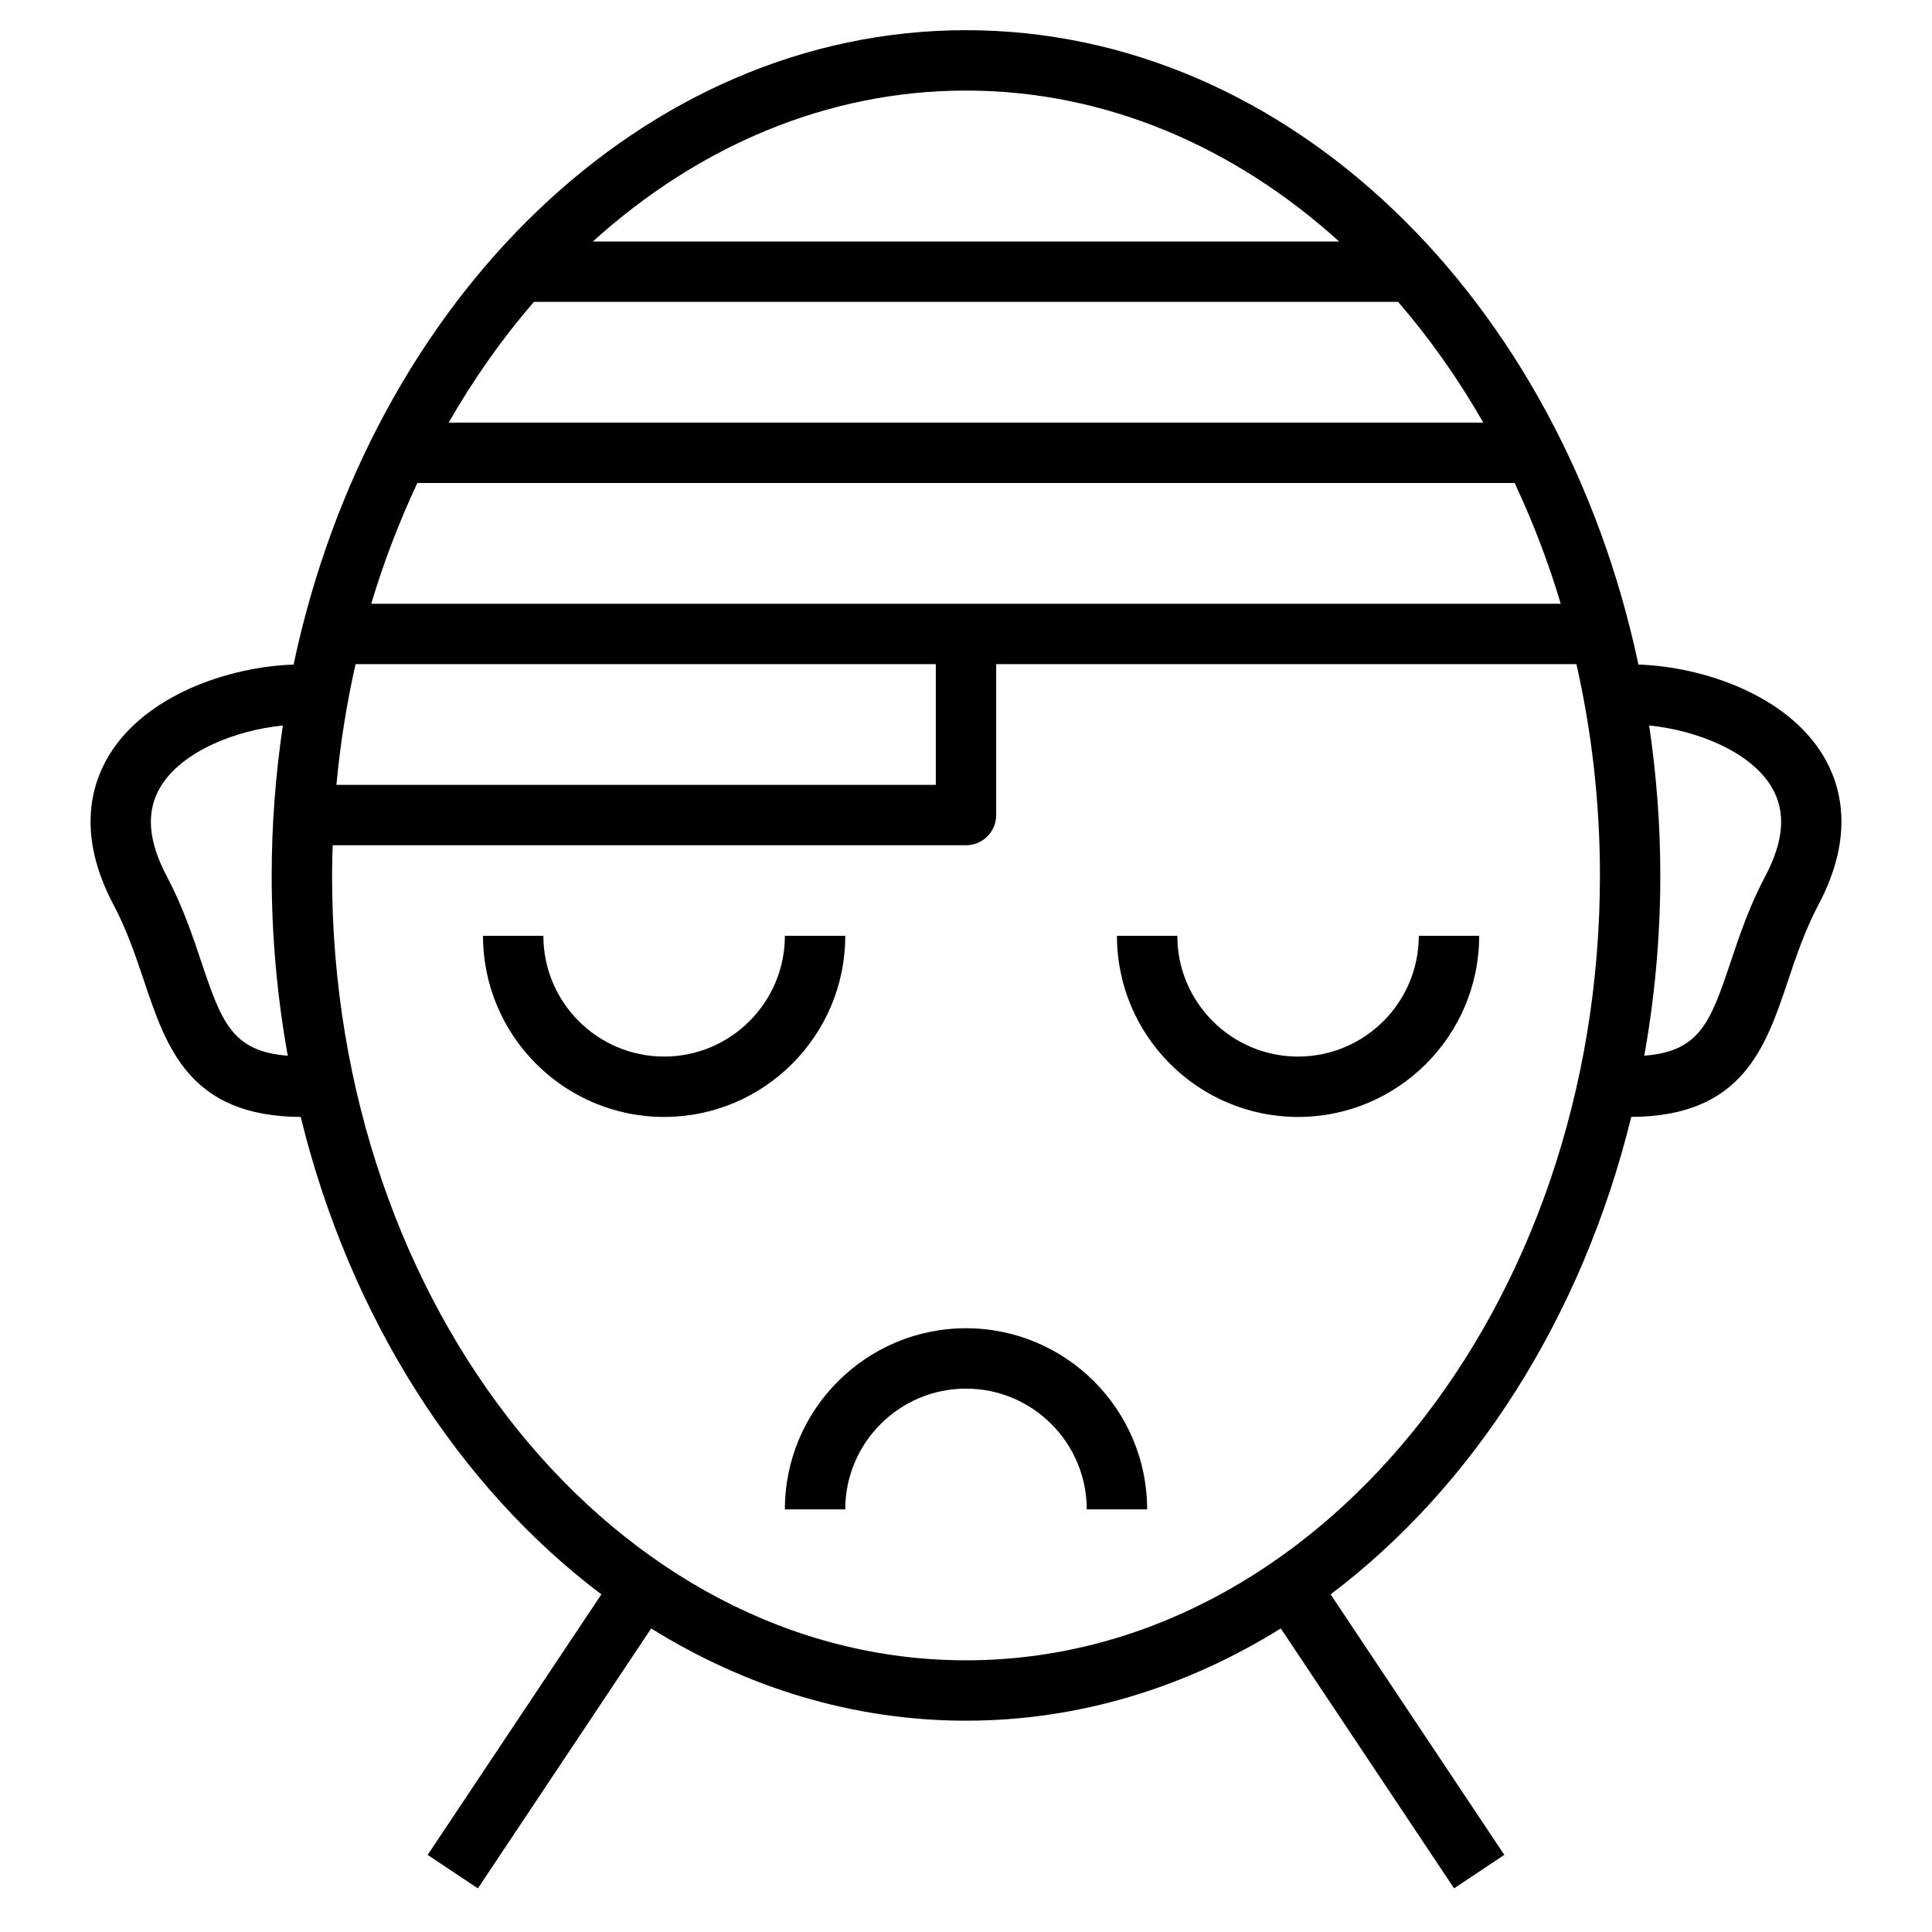 <svg height='100px' width='100px'  fill="#000000" xmlns="http://www.w3.org/2000/svg" xmlns:xlink="http://www.w3.org/1999/xlink" version="1.1" x="0px" y="0px" viewBox="0 0 64 64" enable-background="new 0 0 64 64" xml:space="preserve"><g><g><path d="M60.395,25.03c-1.204-1.998-3.954-2.942-6.12-3.016C51.72,9.944,42.702,1,32,1S12.28,9.944,9.725,22.015    c-2.166,0.073-4.916,1.018-6.12,3.016c-0.597,0.991-1.055,2.652,0.154,4.938c0.449,0.849,0.736,1.703,1.013,2.529    c0.74,2.206,1.508,4.485,5.189,4.502c1.627,6.634,5.223,12.242,9.96,15.816l-5.754,8.63l1.664,1.109l5.74-8.61    C24.705,55.893,28.247,57,32,57s7.295-1.107,10.428-3.056l5.74,8.61l1.664-1.109l-5.754-8.63c4.738-3.574,8.333-9.182,9.96-15.816    c3.681-0.017,4.449-2.296,5.189-4.502c0.277-0.826,0.564-1.68,1.013-2.529C61.45,27.683,60.992,26.021,60.395,25.03z M12.298,20    c0.417-1.395,0.932-2.729,1.527-4h36.35c0.595,1.271,1.11,2.605,1.527,4H12.298z M31,22v4H11.144c0.128-1.369,0.342-2.704,0.635-4    H31z M46.314,10c1.047,1.21,1.992,2.55,2.823,4H14.863c0.831-1.45,1.776-2.79,2.823-4H46.314z M44.361,8H19.639    C23.109,4.86,27.382,3,32,3S40.891,4.86,44.361,8z M6.668,31.86C6.38,31,6.052,30.025,5.527,29.032    c-0.628-1.188-0.697-2.16-0.208-2.97c0.708-1.176,2.497-1.876,4.051-2.029C9.131,25.646,9,27.304,9,29    c0,2.05,0.187,4.046,0.532,5.972C7.689,34.832,7.337,33.852,6.668,31.86z M32,55c-11.58,0-21-11.664-21-26    c0-0.335,0.01-0.667,0.021-1H32c0.552,0,1-0.448,1-1v-5h19.221C52.725,24.229,53,26.575,53,29C53,43.336,43.58,55,32,55z     M58.473,29.032C57.948,30.025,57.62,31,57.332,31.86c-0.668,1.991-1.021,2.972-2.863,3.111C54.813,33.046,55,31.05,55,29    c0-1.696-0.131-3.354-0.37-4.967c1.555,0.153,3.343,0.853,4.051,2.029C59.17,26.873,59.102,27.844,58.473,29.032z"></path><path d="M47,31c0,2.206-1.794,4-4,4s-4-1.794-4-4h-2c0,3.309,2.691,6,6,6s6-2.691,6-6H47z"></path><path d="M28,31h-2c0,2.206-1.794,4-4,4s-4-1.794-4-4h-2c0,3.309,2.691,6,6,6S28,34.309,28,31z"></path><path d="M32,44c-3.309,0-6,2.691-6,6h2c0-2.206,1.794-4,4-4s4,1.794,4,4h2C38,46.691,35.309,44,32,44z"></path></g></g></svg>